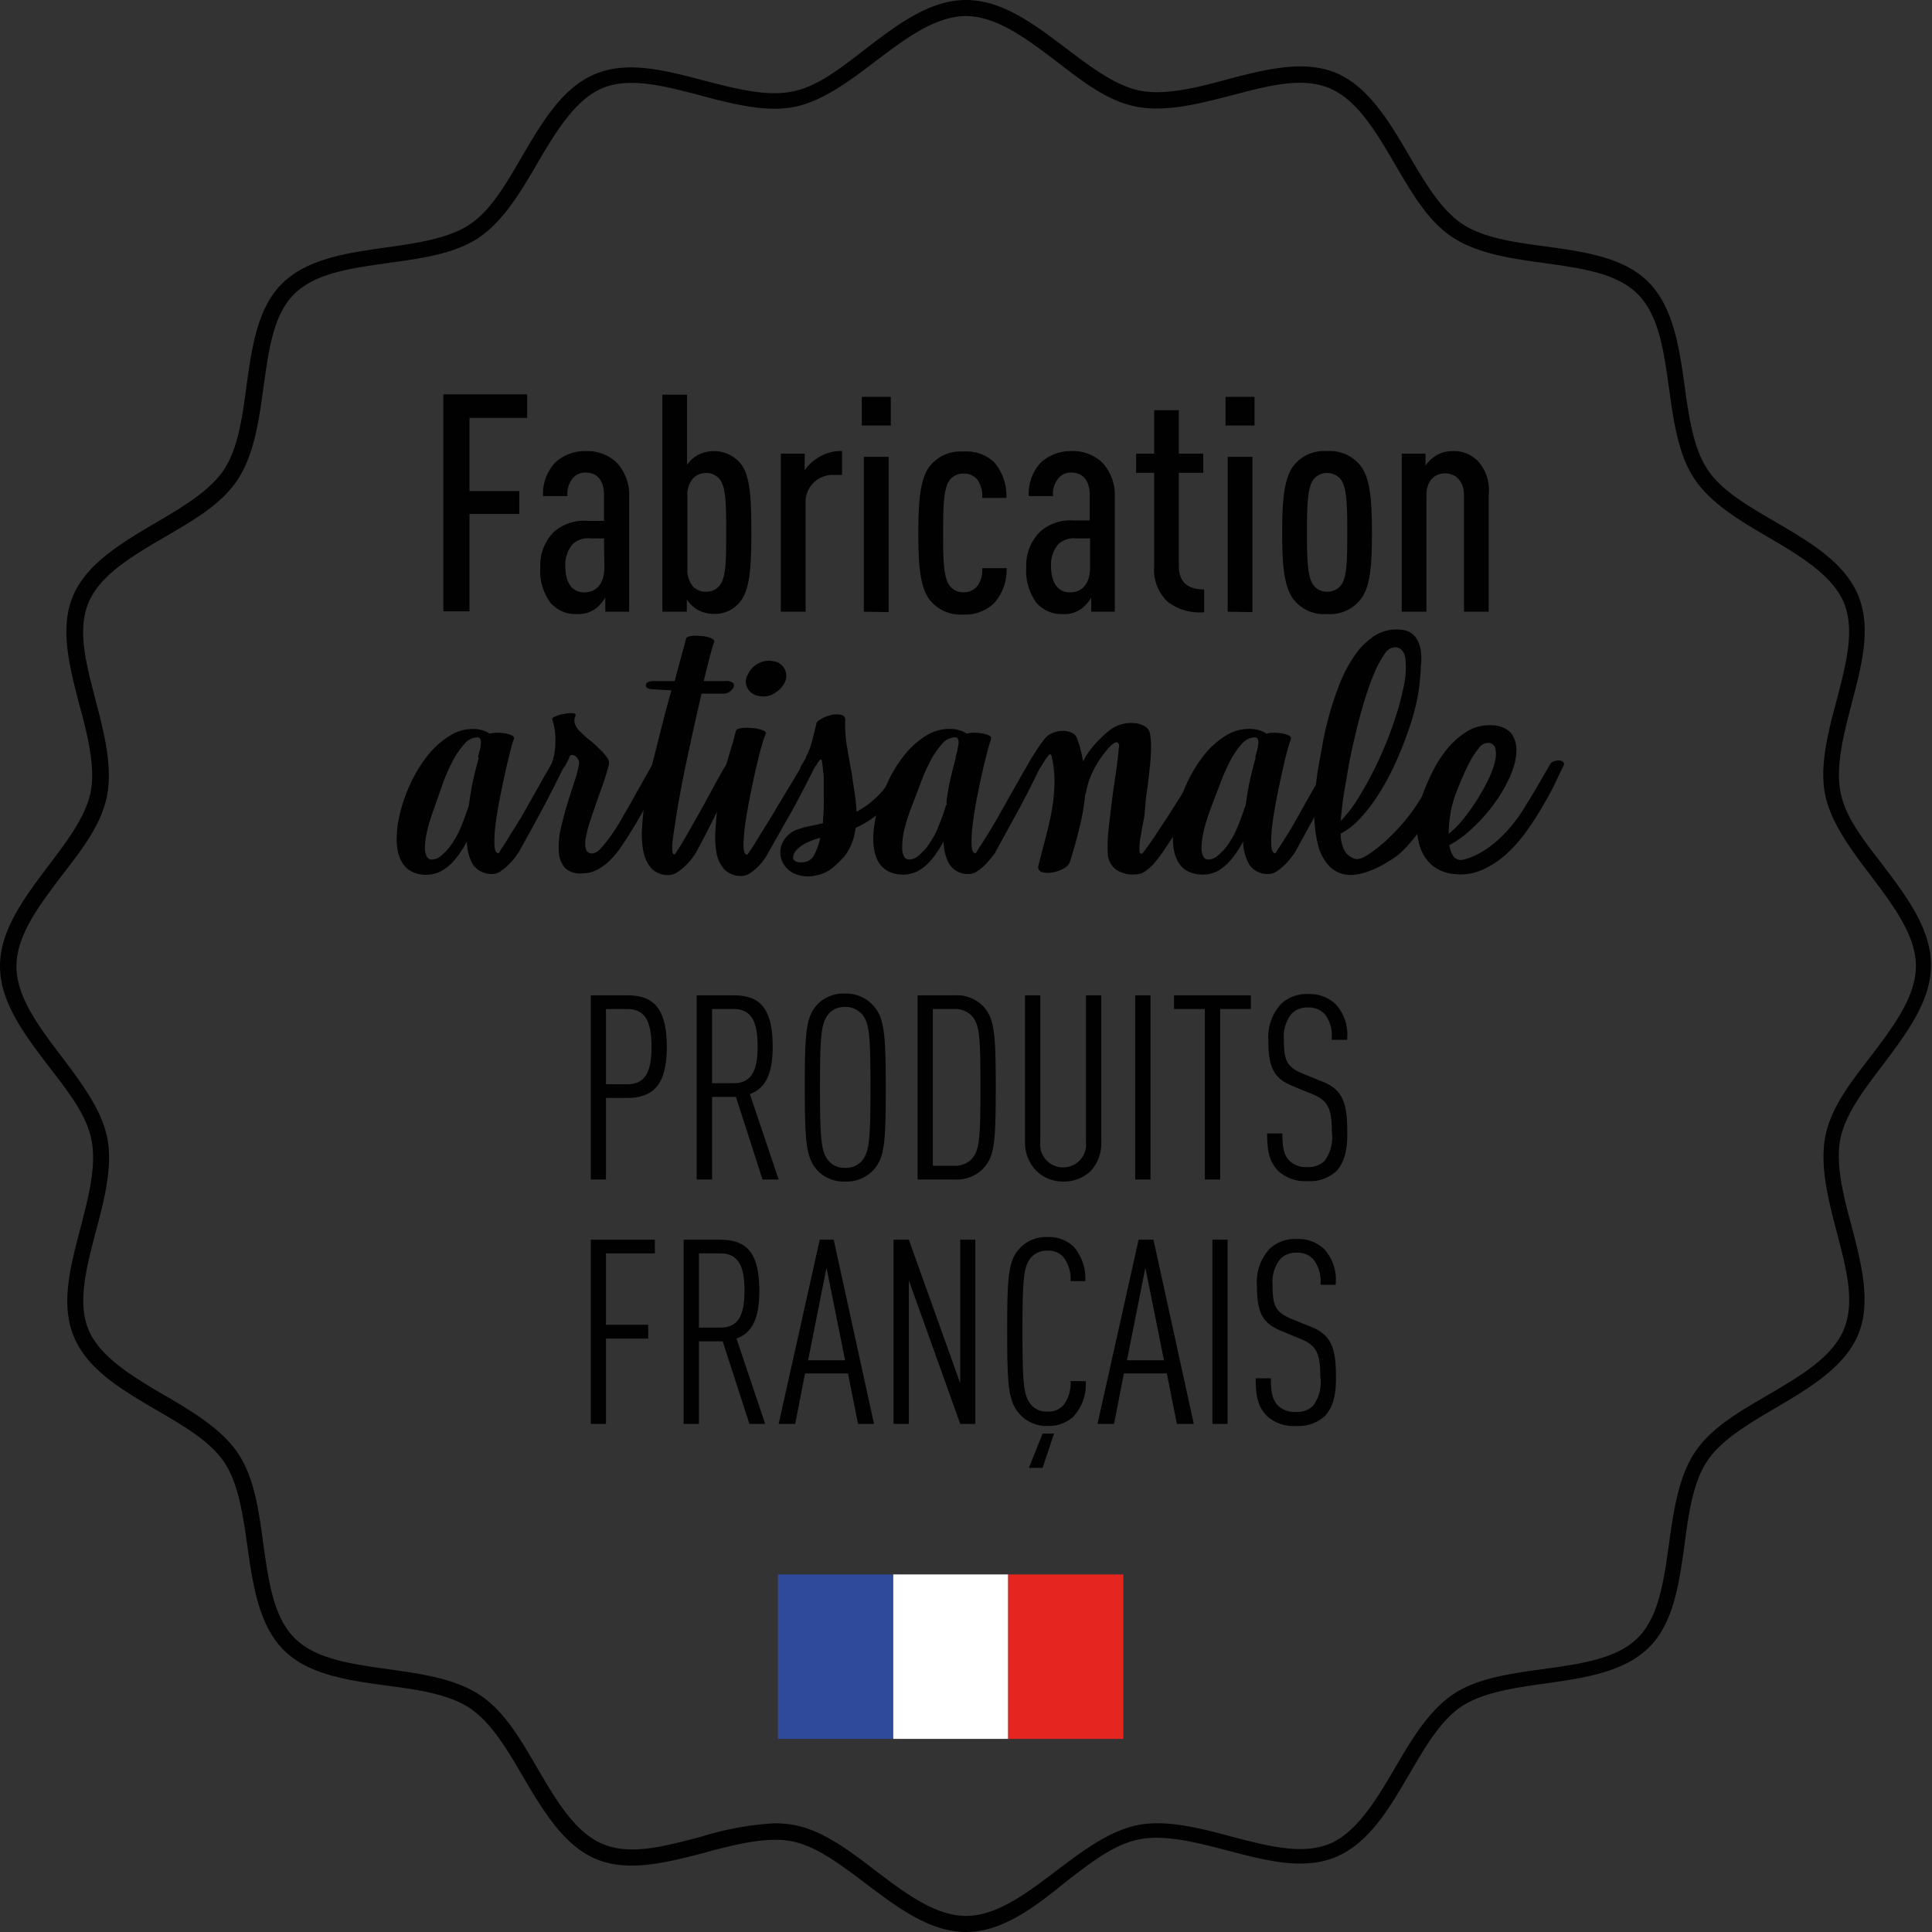<?xml version="1.0" encoding="utf-8"?>
<svg xmlns="http://www.w3.org/2000/svg" width="59.68mm" height="59.68mm" viewBox="0 0 169.17 169.17">
  <rect x="0" y="0" width="169.17" height="169.17" fill="#333333" stroke="none"/>
  <g id="Calque_2" data-name="Calque 2">
    <g id="Calque_1-2" data-name="Calque 1">
      <g>
        <path d="M84.59,169.17c-3.18,0-6-2.15-8.77-4.23-2.23-1.69-4.33-3.28-6.48-3.71s-5,.27-7.65,1c-3.28.85-6.66,1.73-9.48.56s-4.67-4.25-6.4-7.2c-1.36-2.33-2.77-4.74-4.64-6s-4.67-1.65-7.36-2c-3.37-.47-6.85-.95-9-3.14s-2.67-5.66-3.14-9c-.38-2.69-.77-5.48-2-7.36s-3.66-3.28-6-4.64c-2.95-1.73-6-3.51-7.2-6.4s-.29-6.2.56-9.47c.69-2.65,1.41-5.39,1-7.65s-2-4.26-3.71-6.49C2.15,90.6,0,87.76,0,84.59s2.15-6,4.23-8.77c1.69-2.23,3.28-4.33,3.71-6.48s-.27-5-1-7.66c-.85-3.27-1.73-6.65-.56-9.47s4.25-4.67,7.2-6.4c2.33-1.37,4.74-2.78,6-4.64s1.65-4.67,2-7.36c.47-3.37.95-6.85,3.14-9s5.66-2.66,9-3.13c2.7-.38,5.48-.77,7.37-2s3.27-3.66,4.63-6c1.73-2.95,3.51-6,6.4-7.2s6.2-.29,9.48.56c2.65.69,5.38,1.41,7.65,1s4.26-2,6.48-3.71C78.57,2.15,81.41,0,84.59,0s6,2.15,8.76,4.23c2.23,1.69,4.33,3.28,6.49,3.71s5-.27,7.65-1c3.27-.85,6.66-1.73,9.48-.56s4.67,4.25,6.39,7.2c1.37,2.33,2.78,4.74,4.64,6s4.67,1.65,7.36,2c3.37.47,6.85.95,9,3.14s2.67,5.66,3.14,9c.37,2.7.76,5.48,2,7.37s3.66,3.27,6,4.63c2.95,1.73,6,3.51,7.2,6.4s.29,6.2-.56,9.48c-.69,2.64-1.4,5.38-1,7.65s2,4.25,3.71,6.48c2.08,2.75,4.23,5.59,4.23,8.77s-2.15,6-4.23,8.76c-1.69,2.23-3.28,4.33-3.71,6.49s.27,5,1,7.65c.85,3.27,1.73,6.66.56,9.47s-4.25,4.67-7.2,6.4c-2.33,1.37-4.74,2.77-6,4.64s-1.65,4.67-2,7.36c-.47,3.37-.95,6.85-3.13,9s-5.67,2.66-9,3.13c-2.69.38-5.48.77-7.36,2s-3.27,3.66-4.64,6c-1.72,2.95-3.51,6-6.4,7.2s-6.2.29-9.47-.56c-2.65-.69-5.39-1.41-7.65-1s-4.26,2-6.49,3.71C90.6,167,87.76,169.17,84.59,169.17ZM67.8,159.65a9.2,9.2,0,0,1,1.82.17c2.47.49,4.81,2.26,7.07,4,2.56,1.94,5.2,3.94,7.9,3.94s5.33-2,7.89-3.94c2.26-1.71,4.6-3.48,7.08-4s5.48.24,8.29,1c3.18.83,6.19,1.61,8.56.63s4.1-3.85,5.71-6.6c1.44-2.47,2.94-5,5.07-6.46s5.12-1.85,8-2.25c3.28-.46,6.38-.89,8.22-2.73s2.27-4.94,2.73-8.22c.4-2.85.81-5.8,2.25-8s4-3.63,6.46-5.07c2.75-1.61,5.59-3.27,6.6-5.71s.2-5.38-.63-8.56c-.73-2.81-1.48-5.71-1-8.29s2.26-4.82,4-7.08c1.94-2.56,3.94-5.2,3.94-7.89s-2-5.34-3.94-7.9c-1.71-2.26-3.48-4.6-4-7.08s.24-5.48,1-8.29c.83-3.18,1.62-6.19.63-8.56s-3.85-4.1-6.6-5.71c-2.47-1.44-5-2.94-6.45-5.07s-1.86-5.12-2.26-8c-.46-3.28-.89-6.37-2.73-8.22s-4.94-2.27-8.22-2.73c-2.85-.39-5.8-.81-8-2.25s-3.63-4-5.08-6.46c-1.61-2.75-3.27-5.59-5.71-6.6s-5.38-.2-8.56.63c-2.81.73-5.71,1.48-8.29,1s-4.82-2.26-7.08-4c-2.56-1.94-5.2-3.94-7.89-3.94s-5.34,2-7.9,3.94c-2.26,1.71-4.59,3.48-7.07,4s-5.49-.24-8.3-1c-3.18-.83-6.19-1.62-8.56-.63s-4.1,3.85-5.71,6.6c-1.44,2.47-2.94,5-5.07,6.46s-5.11,1.85-8,2.25c-3.28.46-6.37.89-8.22,2.73S23.52,30.73,23.06,34c-.39,2.85-.81,5.8-2.25,8s-4,3.63-6.46,5.07c-2.75,1.61-5.59,3.27-6.6,5.71s-.2,5.38.63,8.56c.73,2.81,1.48,5.71,1,8.29s-2.26,4.82-4,7.08c-1.94,2.56-3.94,5.2-3.94,7.9s2,5.33,3.94,7.89c1.71,2.26,3.48,4.6,4,7.08s-.24,5.48-1,8.29c-.83,3.18-1.61,6.19-.63,8.56s3.85,4.1,6.6,5.71c2.47,1.44,5,2.94,6.46,5.07s1.86,5.12,2.25,8c.46,3.28.89,6.38,2.73,8.22s4.94,2.27,8.22,2.73c2.85.4,5.81.81,8,2.25s3.63,4,5.07,6.46c1.61,2.75,3.27,5.59,5.71,6.6s5.38.2,8.56-.63A26.93,26.93,0,0,1,67.8,159.65Z" style="fill: #010101"/>
        <g>
          <path d="M54.9,96.14H53.06v7.14H51.73V87.15H54.9c1.92,0,3.49.7,3.49,4.49C58.39,95,57.19,96.14,54.9,96.14Zm0-7.79H53.06v6.59h1.88c1.61,0,2.11-1.18,2.11-3.28S56.55,88.35,54.94,88.35Z" style="fill: #010101"/>
          <path d="M66.77,103.28l-2.33-7.23H62.35v7.23H61V87.15h3.17c2,0,3.49.7,3.49,4.46,0,2.5-.66,3.7-2,4.19l2.52,7.48ZM64.23,88.35H62.35v6.5h1.88c1.61,0,2.11-1.15,2.11-3.24S65.84,88.35,64.23,88.35Z" style="fill: #010101"/>
          <path d="M76.42,102.51a3.2,3.2,0,0,1-2.42.95,3.15,3.15,0,0,1-2.4-.95c-1-1.09-1.13-2.36-1.13-7.3s.11-6.2,1.13-7.29A3.15,3.15,0,0,1,74,87a3.2,3.2,0,0,1,2.42,1c1,1.09,1.14,2.36,1.14,7.29S77.44,101.42,76.42,102.51Zm-1-13.75A1.84,1.84,0,0,0,74,88.17a1.81,1.81,0,0,0-1.43.59c-.65.79-.77,1.72-.77,6.45s.12,5.67.77,6.46a1.81,1.81,0,0,0,1.43.59,1.84,1.84,0,0,0,1.45-.59c.66-.79.77-1.72.77-6.46S76.11,89.55,75.45,88.76Z" style="fill: #010101"/>
          <path d="M86.06,102.35a3.21,3.21,0,0,1-2.41.93h-3.3V87.15h3.3a3.21,3.21,0,0,1,2.41.93c1,1.06,1.13,2.26,1.13,7.13S87.08,101.29,86.06,102.35Zm-1-13.43a2,2,0,0,0-1.47-.57H81.68v13.73h1.91a2,2,0,0,0,1.47-.57c.7-.77.79-1.67.79-6.3S85.76,89.69,85.06,88.92Z" style="fill: #010101"/>
          <path d="M95.51,102.53a3.41,3.41,0,0,1-2.38.93,3.37,3.37,0,0,1-2.38-.93,3.58,3.58,0,0,1-1-2.6V87.15h1.34V100a2,2,0,0,0,2,2.22,2,2,0,0,0,2-2.22V87.15h1.34V99.93A3.61,3.61,0,0,1,95.51,102.53Z" style="fill: #010101"/>
          <path d="M99.4,103.28V87.15h1.34v16.13Z" style="fill: #010101"/>
          <path d="M106.84,88.35v14.93H105.5V88.35h-2.7v-1.2h6.73v1.2Z" style="fill: #010101"/>
          <path d="M117,102.56a3.39,3.39,0,0,1-2.51.86,3.49,3.49,0,0,1-2.54-.86c-.72-.75-1-1.55-1-3.31h1.34c0,1.24.13,1.9.63,2.4a2.06,2.06,0,0,0,1.52.54,2,2,0,0,0,1.54-.54,3.44,3.44,0,0,0,.64-2.54c0-2-.32-2.74-1.71-3.31l-1.72-.7c-1.65-.68-2.13-1.61-2.13-4a4.27,4.27,0,0,1,1.11-3.19,3.23,3.23,0,0,1,2.36-.87,3.28,3.28,0,0,1,2.42.89,3.92,3.92,0,0,1,1,3.12H116.6A3.09,3.09,0,0,0,116,88.8a1.86,1.86,0,0,0-1.47-.58,1.89,1.89,0,0,0-1.41.52,3.19,3.19,0,0,0-.7,2.31c0,1.85.27,2.4,1.75,3l1.72.7c1.74.7,2.08,2,2.08,4.31C118,100.77,117.69,101.83,117,102.56Z" style="fill: #010101"/>
          <path d="M53.06,109.75V116h3.7v1.21h-3.7v7.47H51.73V108.55h5.61v1.2Z" style="fill: #010101"/>
          <path d="M65.62,124.68l-2.34-7.23H61.2v7.23H59.86V108.55H63c2,0,3.49.7,3.49,4.46,0,2.5-.65,3.7-2,4.2L67,124.68Zm-2.54-14.93H61.2v6.5h1.88c1.61,0,2.11-1.15,2.11-3.24S64.69,109.75,63.08,109.75Z" style="fill: #010101"/>
          <path d="M75.13,124.68l-.88-4.42H70.49l-.86,4.42H68.18l3.6-16.13H73l3.53,16.13ZM72.37,111l-1.61,8.11H74Z" style="fill: #010101"/>
          <path d="M84.08,124.68l-4.5-12.57v12.57H78.24V108.55h1.34l4.5,12.57,0-12.57H85.4v16.13Z" style="fill: #010101"/>
          <path d="M93.94,124.09a3.23,3.23,0,0,1-2.22.77,3.15,3.15,0,0,1-2.4-1c-1-1.09-1.13-2.35-1.13-7.29s.11-6.21,1.13-7.3a3.15,3.15,0,0,1,2.4-.95,3.12,3.12,0,0,1,2.31.86,4.25,4.25,0,0,1,1,3H93.74a3.1,3.1,0,0,0-.64-2.12,1.72,1.72,0,0,0-1.38-.55,1.81,1.81,0,0,0-1.43.59c-.65.79-.76,1.72-.76,6.46s.11,5.66.76,6.45a1.78,1.78,0,0,0,1.43.59,1.74,1.74,0,0,0,1.38-.54,3.13,3.13,0,0,0,.64-2.13h1.33A4.16,4.16,0,0,1,93.94,124.09Zm-2.65,4.44h-1.2l1.2-3h1Z" style="fill: #010101"/>
          <path d="M103.05,124.68l-.88-4.42H98.41l-.86,4.42H96.1l3.6-16.13H101l3.53,16.13ZM100.29,111l-1.61,8.11h3.24Z" style="fill: #010101"/>
          <path d="M106.16,124.68V108.55h1.33v16.13Z" style="fill: #010101"/>
          <path d="M116,124a3.41,3.41,0,0,1-2.51.86,3.45,3.45,0,0,1-2.54-.86c-.73-.75-1-1.54-1-3.31h1.33c0,1.25.14,1.9.64,2.4a2.06,2.06,0,0,0,1.52.54,2,2,0,0,0,1.54-.54,3.44,3.44,0,0,0,.63-2.54c0-2-.32-2.74-1.7-3.3l-1.72-.71c-1.65-.68-2.13-1.6-2.13-4a4.23,4.23,0,0,1,1.11-3.19,3.23,3.23,0,0,1,2.36-.86,3.29,3.29,0,0,1,2.42.88,4,4,0,0,1,1,3.13h-1.33a3.12,3.12,0,0,0-.61-2.22,1.85,1.85,0,0,0-1.48-.59,1.89,1.89,0,0,0-1.4.52,3.2,3.2,0,0,0-.7,2.31c0,1.86.27,2.4,1.74,3l1.72.7c1.75.71,2.09,2,2.09,4.31C117,122.17,116.72,123.23,116,124Z" style="fill: #010101"/>
        </g>
        <g>
          <path d="M41.11,36.59V43h4.36V45H41.11v8.53H38.82v-19h7.34v2.06Z" style="fill: #010101"/>
          <path d="M53,53.56V52.33a3.74,3.74,0,0,1-.8.93,2.5,2.5,0,0,1-1.63.51,2.92,2.92,0,0,1-2.38-1,4.7,4.7,0,0,1-.88-3.1,4.1,4.1,0,0,1,1.23-3.13,4,4,0,0,1,2.94-.93h1.41V43.38c0-1.29-.56-2-1.63-2a1.45,1.45,0,0,0-1.07.45,2.14,2.14,0,0,0-.5,1.61H47.55a4,4,0,0,1,1.07-2.94,3.79,3.79,0,0,1,2.67-1,3.71,3.71,0,0,1,2.7,1,4.13,4.13,0,0,1,1.1,3V53.56Zm-.11-6.42H51.69a2,2,0,0,0-1.55.51,2.77,2.77,0,0,0-.64,1.9c0,1.44.56,2.32,1.68,2.32s1.74-.88,1.74-2.16Z" style="fill: #010101"/>
          <path d="M64.76,52.75a2.78,2.78,0,0,1-2.3,1A2.74,2.74,0,0,1,61,53.34a3,3,0,0,1-.86-.85v1.07H58v-19h2.16v6.15A2.63,2.63,0,0,1,61,39.9a3.05,3.05,0,0,1,3.79.62c.88,1,1,2.91,1,6.12S65.64,51.71,64.76,52.75ZM63.05,42a1.47,1.47,0,0,0-1.2-.58,1.55,1.55,0,0,0-1.12.42,2.15,2.15,0,0,0-.54,1.61v6.33a2.2,2.2,0,0,0,.54,1.63,1.53,1.53,0,0,0,1.12.4,1.46,1.46,0,0,0,1.2-.59c.51-.69.54-2.11.54-4.59S63.56,42.71,63.05,42Z" style="fill: #010101"/>
          <path d="M73.05,41.59a2.37,2.37,0,0,0-2.51,2.53v9.44H68.37V39.72h2.09v1.47a3.24,3.24,0,0,1,1-1,3.78,3.78,0,0,1,2.27-.7v2.09Z" style="fill: #010101"/>
          <path d="M75.46,37.26V34.75H78v2.51Zm.18,16.3V40h2.17v13.6Z" style="fill: #010101"/>
          <path d="M87.05,52.81a3.64,3.64,0,0,1-2.72,1,3.44,3.44,0,0,1-2.92-1.28c-.85-1.1-1-3.05-1-5.85s.16-4.76,1-5.86a3.44,3.44,0,0,1,2.92-1.28,3.57,3.57,0,0,1,2.7.91,4.51,4.51,0,0,1,1.09,3.15H86a2.44,2.44,0,0,0-.42-1.6,1.47,1.47,0,0,0-1.21-.53,1.5,1.5,0,0,0-1.23.58c-.5.7-.56,2.14-.56,4.63s.06,3.9.56,4.59a1.49,1.49,0,0,0,1.23.59,1.51,1.51,0,0,0,1.18-.51,2.3,2.3,0,0,0,.45-1.6h2.14A4.38,4.38,0,0,1,87.05,52.81Z" style="fill: #010101"/>
          <path d="M95.55,53.56V52.33a3.37,3.37,0,0,1-.8.93,2.48,2.48,0,0,1-1.63.51,2.93,2.93,0,0,1-2.38-1,4.76,4.76,0,0,1-.88-3.1,4.14,4.14,0,0,1,1.23-3.13A4,4,0,0,1,94,45.57h1.42V43.38c0-1.29-.57-2-1.63-2a1.42,1.42,0,0,0-1.07.45,2.1,2.1,0,0,0-.51,1.61H90.08a4,4,0,0,1,1.06-2.94,3.84,3.84,0,0,1,2.68-1,3.69,3.69,0,0,1,2.69,1,4.13,4.13,0,0,1,1.1,3V53.56Zm-.1-6.42H94.22a2,2,0,0,0-1.55.51,2.77,2.77,0,0,0-.64,1.9c0,1.44.56,2.32,1.68,2.32s1.74-.88,1.74-2.16Z" style="fill: #010101"/>
          <path d="M102.26,52.7a3.81,3.81,0,0,1-1.2-3.1V41.4H99.48V39.72h1.58v-3.8h2.16v3.8h2.14V41.4h-2.14v8.12c0,1.47.78,2.09,2.22,2.09v2A4.59,4.59,0,0,1,102.26,52.7Z" style="fill: #010101"/>
          <path d="M107.31,37.26V34.75h2.54v2.51Zm.19,16.3V40h2.17v13.6Z" style="fill: #010101"/>
          <path d="M119.13,52.49a3.42,3.42,0,0,1-2.94,1.28,3.38,3.38,0,0,1-2.92-1.28c-.85-1.1-1-3.05-1-5.85s.16-4.76,1-5.86a3.38,3.38,0,0,1,2.92-1.28,3.42,3.42,0,0,1,2.94,1.28c.85,1.1,1,3,1,5.86S120,51.39,119.13,52.49ZM117.42,42a1.5,1.5,0,0,0-1.23-.58A1.45,1.45,0,0,0,115,42c-.5.7-.56,2.14-.56,4.63s.06,3.9.56,4.59a1.44,1.44,0,0,0,1.21.59,1.49,1.49,0,0,0,1.23-.59c.5-.69.53-2.11.53-4.59S117.92,42.71,117.42,42Z" style="fill: #010101"/>
          <path d="M128.19,53.56V43.38c0-1.29-.75-1.93-1.66-1.93s-1.63.64-1.63,1.93V53.56h-2.16V39.72h2.08v1.06a2.9,2.9,0,0,1,.86-.85,2.74,2.74,0,0,1,1.49-.43,2.89,2.89,0,0,1,2.35,1,3.8,3.8,0,0,1,.83,2.86V53.56Z" style="fill: #010101"/>
          <path d="M41.73,63.84a2.63,2.63,0,0,1,1.15.4,2.38,2.38,0,0,1,.64-.08,4.08,4.08,0,0,1,.71.06,2,2,0,0,1,.56.16c.15.07.23.16.23.26a7.87,7.87,0,0,0-.3,1q-.21.78-.45,1.86t-.48,2.28c-.16.81-.29,1.57-.38,2.26a12.26,12.26,0,0,0-.12,1.79c0,.5.09.78.26.86s.17-.1.37-.39.44-.68.73-1.15.62-1,1-1.6l1-1.78q.51-.89.93-1.65c.29-.5.53-.91.73-1.21a.56.56,0,0,1,.33-.27,1.39,1.39,0,0,1,.44-.07.64.64,0,0,1,.35.12c.09.08.1.18,0,.33-.63,1.31-1.3,2.63-2,3.94s-1.38,2.52-2,3.65c-.06.08-.16.24-.32.45a5.47,5.47,0,0,1-.57.64,4.24,4.24,0,0,1-.69.58,1.28,1.28,0,0,1-.72.25,2,2,0,0,1-1.73-.84,4.32,4.32,0,0,1-.52-2,10.85,10.85,0,0,1-.61,1,7,7,0,0,1-.76.93,4.11,4.11,0,0,1-.93.68,2.67,2.67,0,0,1-1.09.29,2.75,2.75,0,0,1-1.43-.27,2.05,2.05,0,0,1-.84-.78,3.15,3.15,0,0,1-.4-1.1,4.85,4.85,0,0,1-.08-1.2,9.15,9.15,0,0,1,.1-1.11c.06-.34.11-.61.16-.8a13.37,13.37,0,0,1,.88-2.58,12.15,12.15,0,0,1,1.49-2.5,7.55,7.55,0,0,1,2-1.82A3.8,3.8,0,0,1,41.73,63.84Zm-.67,6.68,0,0a2.07,2.07,0,0,1,.06-.43c.09-.7.21-1.36.36-2s.3-1.22.44-1.73a.15.15,0,0,1-.06-.11,5.12,5.12,0,0,0,.15-.56,4.15,4.15,0,0,0,.1-.56.8.8,0,0,0-.06-.43c-.05-.11-.16-.15-.32-.13a1.52,1.52,0,0,0-1.09.6,7.07,7.07,0,0,0-1,1.47,16.39,16.39,0,0,0-.88,2L38,70.82a15.44,15.44,0,0,0-.58,1.86,7.25,7.25,0,0,0-.21,1.43,1.69,1.69,0,0,0,.16.89.48.48,0,0,0,.55.25,1.08,1.08,0,0,0,.65-.28,6,6,0,0,0,.58-.54,7.13,7.13,0,0,0,.45-.59l.27-.43a5.82,5.82,0,0,0,.33-.63c.12-.26.23-.53.34-.81s.2-.56.3-.82S41,70.68,41.06,70.52Z" style="fill: #010101"/>
          <path d="M53.3,67c-.11.44-.26.94-.45,1.51l-.61,1.71-.57,1.68a9.57,9.57,0,0,0-.37,1.44,2.15,2.15,0,0,0,0,1,.53.53,0,0,0,.57.39,1.19,1.19,0,0,0,.73-.44,10.7,10.7,0,0,0,.92-1.15c.33-.48.67-1,1-1.59s.69-1.18,1-1.76.64-1.12.92-1.64l.72-1.28a.57.57,0,0,1,.35-.27,1.5,1.5,0,0,1,.45-.07.55.55,0,0,1,.34.12c.08.08.08.18,0,.33s-.28.61-.48,1-.41.88-.65,1.37-.51,1-.79,1.53-.59,1.06-.91,1.58-.62,1-.94,1.47a8.35,8.35,0,0,1-1,1.28,4.74,4.74,0,0,1-1.17.91,2.77,2.77,0,0,1-1.35.35A1.93,1.93,0,0,1,49.47,76a2.33,2.33,0,0,1-.54-1.43,7.17,7.17,0,0,1,.17-2c.17-.74.36-1.47.58-2.19s.44-1.4.64-2a9.59,9.59,0,0,0,.39-1.54.7.7,0,0,0-.1-.36.73.73,0,0,0-.24-.28.4.4,0,0,0-.29-.09c-.1,0-.18.08-.25.22l0,.06a4.89,4.89,0,0,1-.23.45,1.74,1.74,0,0,1-.28.43.9.9,0,0,1-.44.39.94.94,0,0,1-.45.06.36.36,0,0,1-.3-.17.33.33,0,0,1,0-.36l.19-.38a4.15,4.15,0,0,0,.25-1,6.17,6.17,0,0,0,.06-1c0-.34,0-.66-.08-1a5.19,5.19,0,0,0-.18-.77c-.05-.11,0-.21.26-.31a3.1,3.1,0,0,1,.76-.22,2.59,2.59,0,0,1,.76-.06c.22,0,.3.11.23.27a.89.89,0,0,0,0,.75,1.78,1.78,0,0,0,.53.69,6.26,6.26,0,0,0,.75.67,6.86,6.86,0,0,1,.8.72,4.86,4.86,0,0,1,.71.8A.76.76,0,0,1,53.3,67Z" style="fill: #010101"/>
          <path d="M56.55,60q0-.33.6-.36l1,0,.92,0,1-3.68q0-.2.45-.27a3.44,3.44,0,0,1,.86,0,2.53,2.53,0,0,1,.81.16c.24.09.36.19.36.32a10.59,10.59,0,0,0-.33,1.09c-.17.63-.37,1.42-.6,2.38l.89,0h.92a1.06,1.06,0,0,1,.73.14.35.35,0,0,1,.09.36,1,1,0,0,1-.31.39,1,1,0,0,1-.51.21h-1l-1,0c-.21.91-.44,1.89-.67,2.93s-.45,2.08-.67,3.11-.41,2-.59,3-.32,1.83-.42,2.58A18.11,18.11,0,0,0,58.86,74c0,.48,0,.74.13.8s.18-.12.38-.42.43-.68.71-1.17L61,71.59q.51-.9,1-1.8c.32-.6.62-1.15.91-1.67s.52-.93.72-1.23a.56.56,0,0,1,.33-.27,1.39,1.39,0,0,1,.44-.07.64.64,0,0,1,.35.12c.09.08.1.18,0,.33l-1.93,4c-.66,1.36-1.3,2.6-1.92,3.73-.06.09-.16.24-.32.45a4.8,4.8,0,0,1-.58.64,4.16,4.16,0,0,1-.71.56,1.34,1.34,0,0,1-.72.24A2,2,0,0,1,57,76a3.3,3.3,0,0,1-.68-1.54,7.9,7.9,0,0,1-.09-2.1q.07-1.16.24-2.31c.05-.37.15-.92.31-1.64s.33-1.53.56-2.41.45-1.8.7-2.77.5-1.89.75-2.78l-1.68-.1Q56.54,60.31,56.55,60Z" style="fill: #010101"/>
          <path d="M64.45,64c0-.12.19-.2.48-.25a4.49,4.49,0,0,1,.91,0,3.13,3.13,0,0,1,.86.16c.26.09.38.2.37.32a5.72,5.72,0,0,0-.35,1q-.24.82-.51,2c-.18.76-.35,1.57-.52,2.43s-.31,1.65-.42,2.39a16.89,16.89,0,0,0-.17,1.88c0,.52.07.81.23.88s.18-.09.39-.38.45-.69.74-1.17.62-1,1-1.61l1.06-1.78,1-1.65c.29-.5.54-.91.73-1.21a.58.58,0,0,1,.34-.27,1.39,1.39,0,0,1,.44-.07.55.55,0,0,1,.33.12.27.27,0,0,1,0,.33c-.64,1.31-1.33,2.64-2.08,4l-2.09,3.68a2.31,2.31,0,0,1-.28.45,4.53,4.53,0,0,1-.55.65,4.12,4.12,0,0,1-.69.56,1.38,1.38,0,0,1-.75.24,2,2,0,0,1-1.52-.6,3,3,0,0,1-.67-1.47,8.37,8.37,0,0,1-.08-2q.07-1.12.21-2.28c.09-.64.21-1.28.36-1.93s.31-1.24.47-1.8.31-1.06.45-1.5S64.37,64.17,64.45,64Zm1-4.86a1.92,1.92,0,0,1,.88-1,1.84,1.84,0,0,1,1.34-.25,1.3,1.3,0,0,1,1.07,1.82,2.29,2.29,0,0,1-.94,1,1.8,1.8,0,0,1-1.31.24,1.34,1.34,0,0,1-1-.63A1.16,1.16,0,0,1,65.46,59.11Z" style="fill: #010101"/>
          <path d="M79.63,67.85c-.27.45-.56.89-.86,1.32a10.93,10.93,0,0,1-1,1.26,10.81,10.81,0,0,1-1.27,1.14,9.48,9.48,0,0,1-1.59.93A5,5,0,0,1,74,74.91a11.11,11.11,0,0,1-1,1,3.18,3.18,0,0,1-1.54.74,2.9,2.9,0,0,1-2.05-.23,2.14,2.14,0,0,1-1-1.2,2,2,0,0,1,.15-1.51,2.28,2.28,0,0,1,1.42-1.13,8.06,8.06,0,0,1,1-.26q.55-.11,1.08-.24c0-.43.06-.87.07-1.31s0-.87,0-1.27,0-.77,0-1.1,0-.59-.05-.79a9.34,9.34,0,0,0-.12-1q-.07-.28-.36.18l-.11.19a.55.55,0,0,1-.16.18,1,1,0,0,1-.44.39,1,1,0,0,1-.46.06.35.35,0,0,1-.29-.17.33.33,0,0,1,0-.36l.43-.72,0-.08A5.5,5.5,0,0,0,71.07,65c.13-.45.26-1,.41-1.61,0-.16.19-.31.46-.46a3.12,3.12,0,0,1,.88-.33,2,2,0,0,1,.85,0,.41.41,0,0,1,.34.47,11.06,11.06,0,0,0,.15,2.27c.13.79.27,1.58.42,2.38.08.57.17,1.14.25,1.69A15.32,15.32,0,0,1,75,71.08a8.1,8.1,0,0,0,2.19-1.73,17,17,0,0,0,1.74-2.46.56.56,0,0,1,.33-.27,1.39,1.39,0,0,1,.44-.07.64.64,0,0,1,.35.12c.09.08.1.18,0,.33Zm-9.25,7.64a1.13,1.13,0,0,0,.92-.65,5.22,5.22,0,0,0,.52-1.48,6.46,6.46,0,0,0-1.32.5,3.18,3.18,0,0,0-.71.53,1.08,1.08,0,0,0-.29.45,1.17,1.17,0,0,0-.06.31.47.47,0,0,0,.2.26A1.15,1.15,0,0,0,70.38,75.49Z" style="fill: #010101"/>
          <path d="M83.5,63.84a2.58,2.58,0,0,1,1.15.4,2.38,2.38,0,0,1,.64-.08,4,4,0,0,1,.71.06,2,2,0,0,1,.56.16c.15.07.23.16.23.26s-.15.45-.29,1-.3,1.14-.46,1.86-.32,1.47-.48,2.28-.28,1.57-.37,2.26a12.26,12.26,0,0,0-.12,1.79c0,.5.09.78.25.86s.18-.1.37-.39.45-.68.74-1.15.61-1,.95-1.6l1-1.78.94-1.65c.28-.5.53-.91.72-1.21a.55.55,0,0,1,.34-.27,1.35,1.35,0,0,1,.44-.07.6.6,0,0,1,.34.12c.09.08.1.18,0,.33-.62,1.31-1.29,2.63-2,3.94l-2,3.65c0,.08-.16.24-.32.45a6.41,6.41,0,0,1-.56.64,4.31,4.31,0,0,1-.7.58,1.28,1.28,0,0,1-.72.25,1.94,1.94,0,0,1-1.72-.84,4.2,4.2,0,0,1-.52-2,11,11,0,0,1-.62,1,6.28,6.28,0,0,1-.76.93,4.06,4.06,0,0,1-.92.68,2.94,2.94,0,0,1-2.53,0,2.18,2.18,0,0,1-.84-.78,3.15,3.15,0,0,1-.4-1.1,5.39,5.39,0,0,1-.08-1.2,9.07,9.07,0,0,1,.11-1.11,5.56,5.56,0,0,1,.16-.8,13.37,13.37,0,0,1,.88-2.58,12.12,12.12,0,0,1,1.48-2.5,7.55,7.55,0,0,1,2-1.82A3.84,3.84,0,0,1,83.5,63.84Zm-.67,6.68.06,0a2.83,2.83,0,0,1,0-.43c.09-.7.21-1.36.36-2s.3-1.22.44-1.73a.18.18,0,0,1,0-.11l.15-.56c0-.2.07-.38.09-.56a.81.81,0,0,0-.05-.43.28.28,0,0,0-.32-.13,1.54,1.54,0,0,0-1.1.6,7.49,7.49,0,0,0-1,1.47,18.09,18.09,0,0,0-.88,2c-.27.74-.55,1.48-.84,2.21a15.26,15.26,0,0,0-.57,1.86A6.66,6.66,0,0,0,79,74.11a1.79,1.79,0,0,0,.16.89.49.49,0,0,0,.55.25,1.13,1.13,0,0,0,.66-.28,7.27,7.27,0,0,0,.57-.54,4.41,4.41,0,0,0,.45-.59c.13-.2.22-.34.27-.43a4.38,4.38,0,0,0,.34-.63q.16-.39.33-.81l.31-.82C82.71,70.89,82.78,70.68,82.83,70.52Z" style="fill: #010101"/>
          <path d="M100.21,71.35c0,.16-.07.43-.14.8s-.13.75-.2,1.13a6.37,6.37,0,0,0-.1,1c0,.29,0,.45.14.47s.2-.13.43-.43.51-.7.83-1.18l1.06-1.61,1.13-1.78c.38-.59.72-1.14,1-1.65l.74-1.21a.56.56,0,0,1,.33-.27,1.41,1.41,0,0,1,.45-.07.58.58,0,0,1,.35.12c.08.08.09.18,0,.33a9,9,0,0,1-.48,1l-.8,1.48c-.3.55-.64,1.14-1,1.77s-.74,1.22-1.11,1.81-.6.91-.88,1.34a13,13,0,0,1-.84,1.12,4.37,4.37,0,0,1-.83.76,1.45,1.45,0,0,1-.82.28,2.61,2.61,0,0,1-1.83-.48A1.88,1.88,0,0,1,97,74.8a12.73,12.73,0,0,1,.06-2.1c.08-.77.18-1.58.28-2.4s.23-1.66.35-2.49.22-1.59.27-2.28a.58.58,0,0,0,0-.39c-.08-.17-.21-.19-.41-.07a2.23,2.23,0,0,0-.49.44,9.3,9.3,0,0,0-.72.92,8.86,8.86,0,0,0-.74,1.31,6.58,6.58,0,0,0-.5,1.63,1.69,1.69,0,0,1-.08.22,19.3,19.3,0,0,1-.5,2.88c-.24,1-.52,2-.84,3a1.08,1.08,0,0,1-.55.58,2.59,2.59,0,0,1-.93.33,2.08,2.08,0,0,1-.9,0,.46.46,0,0,1-.4-.48c.2-.79.4-1.57.61-2.36s.4-1.57.55-2.38a16.33,16.33,0,0,0,.27-2.4,9.94,9.94,0,0,0-.23-2.46.33.33,0,0,0-.09-.23c-.06-.06-.15,0-.26.15a3,3,0,0,0-.34.49c-.11.19-.22.36-.32.5a1,1,0,0,1-.44.39,1,1,0,0,1-.46.06.35.35,0,0,1-.29-.17c-.07-.1,0-.22,0-.36.23-.43.48-.85.75-1.27a11.86,11.86,0,0,1,.82-1.16,1.58,1.58,0,0,1,.67-.51A2.29,2.29,0,0,1,93,64a1.85,1.85,0,0,1,.82.15.85.85,0,0,1,.5.53,9.83,9.83,0,0,1,.31,1c.08.33.15.65.2,1a7.29,7.29,0,0,1,.56-.92,9.13,9.13,0,0,1,.67-.8c.23-.24.46-.46.67-.65a4.59,4.59,0,0,1,.56-.46,2.94,2.94,0,0,1,1-.45,3,3,0,0,1,1.07-.08,2.07,2.07,0,0,1,.88.28.89.89,0,0,1,.45.6,6.54,6.54,0,0,1,.1,1.32,18.43,18.43,0,0,1-.13,1.85c-.07.66-.15,1.35-.25,2S100.28,70.75,100.21,71.35Z" style="fill: #010101"/>
          <path d="M109.75,63.84a2.58,2.58,0,0,1,1.15.4,2.38,2.38,0,0,1,.64-.08,4,4,0,0,1,.71.06,2,2,0,0,1,.56.16c.15.07.23.16.23.26s-.15.45-.3,1-.29,1.14-.45,1.86-.32,1.47-.48,2.28-.29,1.57-.38,2.26a12.26,12.26,0,0,0-.12,1.79c0,.5.1.78.26.86s.17-.1.37-.39.44-.68.74-1.15.61-1,.94-1.6l1-1.78.94-1.65c.28-.5.52-.91.72-1.21a.56.56,0,0,1,.33-.27,1.39,1.39,0,0,1,.44-.07.61.61,0,0,1,.35.12c.09.08.1.18,0,.33-.63,1.31-1.29,2.63-2,3.94s-1.38,2.52-2,3.65c-.06.08-.16.24-.32.45a6.41,6.41,0,0,1-.56.64,4.79,4.79,0,0,1-.7.58,1.28,1.28,0,0,1-.72.25,1.92,1.92,0,0,1-1.72-.84,4.2,4.2,0,0,1-.53-2,9,9,0,0,1-.61,1,7,7,0,0,1-.76.93,4.29,4.29,0,0,1-.92.68,2.94,2.94,0,0,1-2.53,0,2.05,2.05,0,0,1-.84-.78,3.15,3.15,0,0,1-.4-1.1,5.39,5.39,0,0,1-.08-1.2,9.15,9.15,0,0,1,.1-1.11c.06-.34.11-.61.16-.8a13.44,13.44,0,0,1,.89-2.58,12.12,12.12,0,0,1,1.48-2.5,7.55,7.55,0,0,1,2-1.82A3.82,3.82,0,0,1,109.75,63.84Zm-.67,6.68,0,0a2.07,2.07,0,0,1,.06-.43c.09-.7.21-1.36.36-2s.3-1.22.44-1.73a.14.14,0,0,1,0-.11c0-.18.1-.37.14-.56a4.15,4.15,0,0,0,.1-.56.72.72,0,0,0-.06-.43c-.05-.11-.16-.15-.32-.13a1.54,1.54,0,0,0-1.09.6,7.07,7.07,0,0,0-1,1.47,18.09,18.09,0,0,0-.88,2L106,70.82a17.47,17.47,0,0,0-.58,1.86,7.25,7.25,0,0,0-.21,1.43,1.69,1.69,0,0,0,.16.89.49.49,0,0,0,.55.25,1.08,1.08,0,0,0,.65-.28,6,6,0,0,0,.58-.54,5.45,5.45,0,0,0,.45-.59l.27-.43a3.61,3.61,0,0,0,.33-.63c.12-.26.23-.53.34-.81s.21-.56.3-.82S109,70.68,109.08,70.52Z" style="fill: #010101"/>
          <path d="M127.36,67l-.59,1.33c-.26.61-.6,1.29-1,2a24.92,24.92,0,0,1-1.39,2.28,11.82,11.82,0,0,1-1.75,2.07,7.64,7.64,0,0,1-1,.72,8.91,8.91,0,0,1-1.13.62,7.29,7.29,0,0,1-1.15.43,4.11,4.11,0,0,1-1,.16,2.6,2.6,0,0,1-1.9-.71,4.17,4.17,0,0,1-1.06-2,11.74,11.74,0,0,1-.31-3,26.21,26.21,0,0,1,.38-3.83c.09-.5.21-1.16.36-2s.35-1.67.6-2.57a28,28,0,0,1,.92-2.71,12.14,12.14,0,0,1,1.3-2.43,6.23,6.23,0,0,1,1.74-1.7,3.5,3.5,0,0,1,2.24-.52,1.72,1.72,0,0,1,1.29.6,2.7,2.7,0,0,1,.5,1.22,5.67,5.67,0,0,1,0,1.43c0,.49-.07.9-.09,1.24a13.63,13.63,0,0,1-.32,2,22.1,22.1,0,0,1-.74,2.51c-.31.89-.67,1.79-1.09,2.71a22,22,0,0,1-1.39,2.59,14.35,14.35,0,0,1-1.63,2.16A6.32,6.32,0,0,1,117.39,73a3.06,3.06,0,0,0,.39,1.57,1.61,1.61,0,0,0,.84.62c.25.09.62,0,1.11-.32a11.32,11.32,0,0,0,1.55-1.19,17.49,17.49,0,0,0,1.58-1.63,15.57,15.57,0,0,0,1.22-1.62c.28-.45.58-.93.9-1.46s.74-1.23,1.26-2.12a.47.47,0,0,1,.31-.27,1.41,1.41,0,0,1,.44-.08.49.49,0,0,1,.33.11A.26.26,0,0,1,127.36,67Zm-9.54,1.66c-.12.67-.22,1.27-.28,1.8s-.11,1-.15,1.43a11.6,11.6,0,0,0,1.67-2.22,29.7,29.7,0,0,0,1.65-3.09,34.41,34.41,0,0,0,1.36-3.4,24.29,24.29,0,0,0,.86-3.17,7.55,7.55,0,0,0,.13-2.34c-.09-.61-.37-.93-.83-1a1.15,1.15,0,0,0-1,.61,8.93,8.93,0,0,0-.91,1.69c-.29.69-.57,1.48-.84,2.36s-.51,1.77-.72,2.65-.41,1.73-.57,2.55S117.93,68.06,117.82,68.63Z" style="fill: #010101"/>
          <path d="M136.93,67c-.14.28-.36.73-.64,1.33s-.64,1.29-1.06,2a25.82,25.82,0,0,1-1.44,2.28,13,13,0,0,1-1.8,2.09,7.93,7.93,0,0,1-2.17,1.45,4.57,4.57,0,0,1-2.48.38,3.44,3.44,0,0,1-2.06-.87,3.72,3.72,0,0,1-1-1.7,5.92,5.92,0,0,1-.19-2.12,8.73,8.73,0,0,1,.44-2.15,19.17,19.17,0,0,1,.78-1.86,10.81,10.81,0,0,1,1.26-2.07,7.1,7.1,0,0,1,1.8-1.66,3.72,3.72,0,0,1,2.33-.59,2.49,2.49,0,0,1,1.22.35,1.66,1.66,0,0,1,.64.75,2.48,2.48,0,0,1,.22,1,5.16,5.16,0,0,1-.1,1,7.62,7.62,0,0,1-.61,1.71,12.81,12.81,0,0,1-1.25,2.07,13.64,13.64,0,0,1-1.76,2A9.16,9.16,0,0,1,126.91,74a2.26,2.26,0,0,0,.37,1,.82.82,0,0,0,.83.28,5.28,5.28,0,0,0,1-.35,7.25,7.25,0,0,0,1.37-.82,10.43,10.43,0,0,0,1.55-1.43,13.13,13.13,0,0,0,1.57-2.16c.29-.45.58-.93.89-1.46l1.23-2.12a.56.56,0,0,1,.33-.27,1.42,1.42,0,0,1,.45-.08.51.51,0,0,1,.35.11A.26.26,0,0,1,136.93,67Zm-9.67,3.15a7.51,7.51,0,0,0-.27,1.19,10.26,10.26,0,0,0-.14,1.67,8.18,8.18,0,0,0,1.25-1.25,19,19,0,0,0,1.19-1.66,19.65,19.65,0,0,0,1-1.77,8.47,8.47,0,0,0,.6-1.6,2.59,2.59,0,0,0,.05-1.19.62.62,0,0,0-.63-.49,1,1,0,0,0-.81.45,6.83,6.83,0,0,0-.82,1.24c-.26.51-.52,1.07-.77,1.67S127.43,69.57,127.26,70.12Z" style="fill: #010101"/>
        </g>
        <g>
          <rect x="78.2" y="137.86" width="10.08" height="14.4" style="fill: #fff"/>
          <rect x="88.28" y="137.86" width="10.08" height="14.4" style="fill: #e52520"/>
          <rect x="68.12" y="137.86" width="10.08" height="14.4" style="fill: #2f4a9a"/>
        </g>
      </g>
    </g>
  </g>
</svg>
